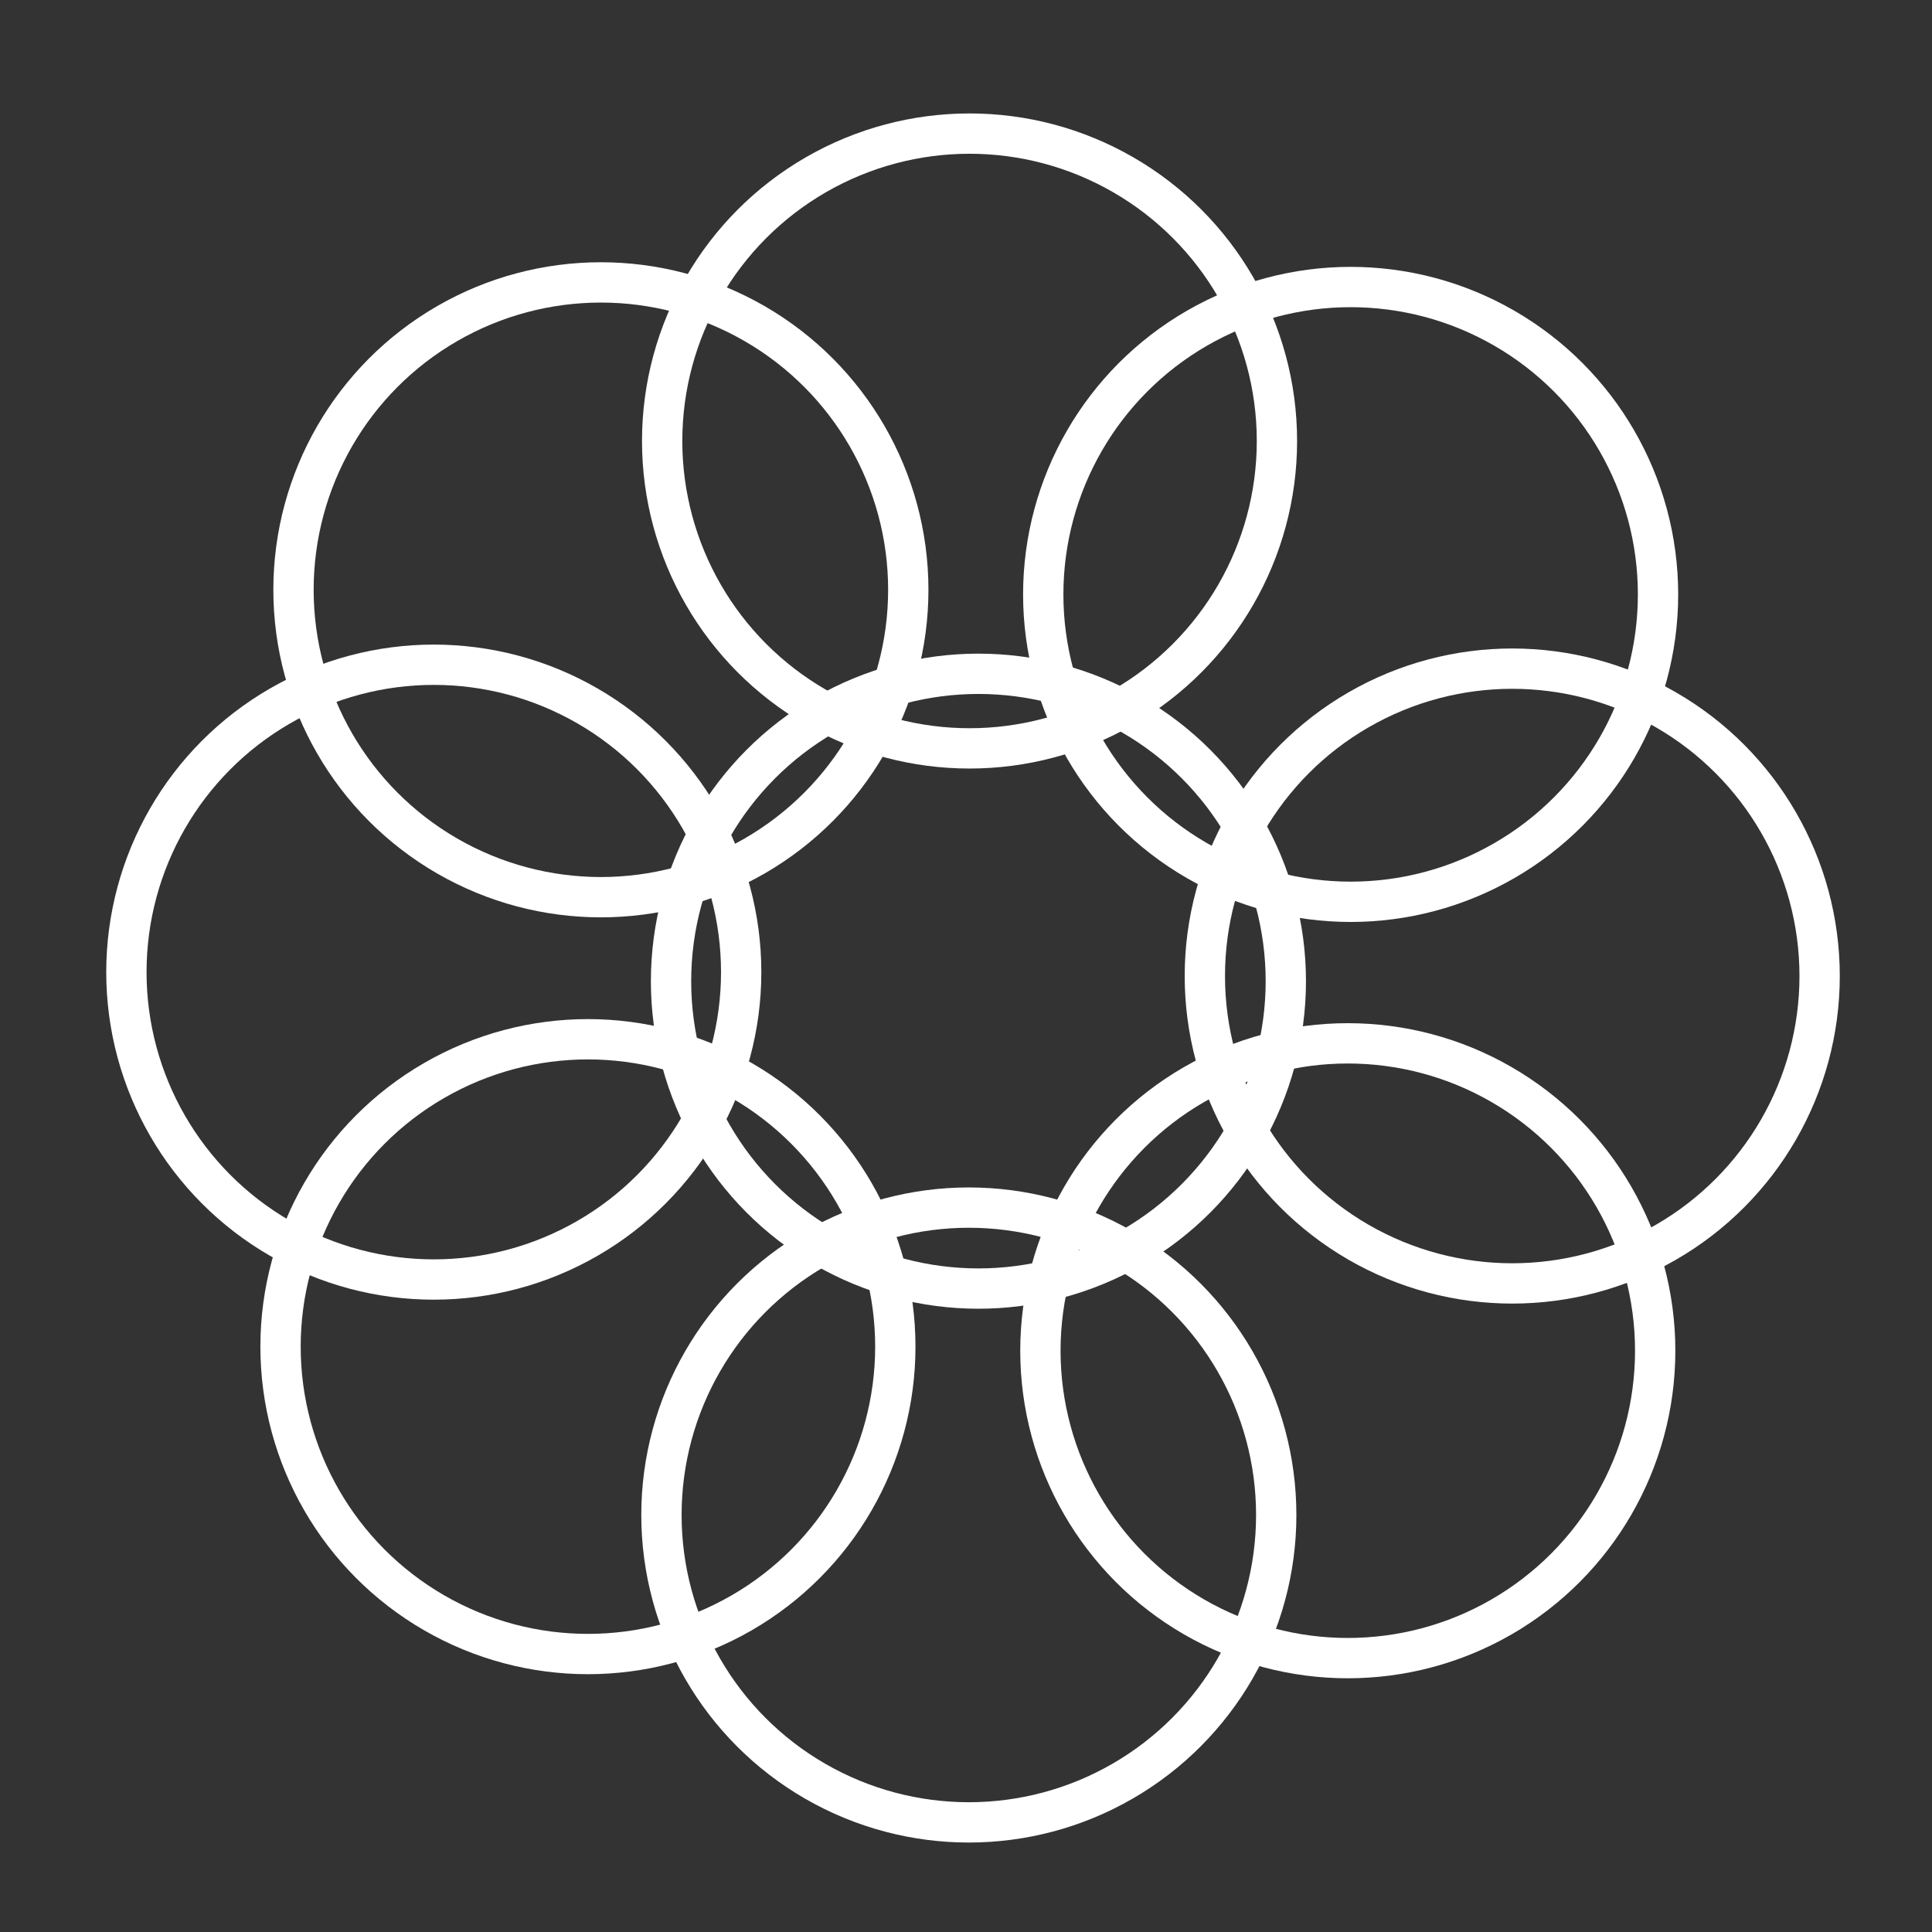 <?xml version="1.0" encoding="UTF-8" standalone="no"?>
<!-- Created with Inkscape (http://www.inkscape.org/) -->

<svg
   width="48"
   height="48"
   viewBox="0 0 12.7 12.7"
   version="1.1"
   id="svg5"
   inkscape:version="1.1.2 (0a00cf5339, 2022-02-04)"
   sodipodi:docname="goodwy-gallery.svg"
   xmlns:inkscape="http://www.inkscape.org/namespaces/inkscape"
   xmlns:sodipodi="http://sodipodi.sourceforge.net/DTD/sodipodi-0.dtd"
   xmlns="http://www.w3.org/2000/svg"
   xmlns:svg="http://www.w3.org/2000/svg">
  <rect x="0" y="0" width="12.7" height="12.7" fill="#333333" stroke="none"/>
  <sodipodi:namedview
     id="namedview7"
     pagecolor="#505050"
     bordercolor="#ffffff"
     borderopacity="1"
     inkscape:pageshadow="0"
     inkscape:pageopacity="0"
     inkscape:pagecheckerboard="1"
     inkscape:document-units="mm"
     showgrid="false"
     units="px"
     width="48px"
     inkscape:zoom="9.179349"
     inkscape:cx="22.496149"
     inkscape:cy="18.955593"
     inkscape:window-width="1568"
     inkscape:window-height="841"
     inkscape:window-x="7"
     inkscape:window-y="37"
     inkscape:window-maximized="0"
     inkscape:current-layer="g8431"
     showguides="false" />
  <defs
     id="defs2">
    <style
       id="style8407">.a{fill:none;stroke:#fff;stroke-linecap:round;stroke-linejoin:round;}</style>
    <style
       id="style9296">.cls-1{fill:none;stroke:#fff;stroke-linecap:round;stroke-linejoin:round;}</style>
    <style
       id="style1723">.a{fill:none;stroke:#fff;stroke-linecap:round;stroke-linejoin:round;}</style>
    <style
       id="style2363">.a{fill:none;stroke:#000;stroke-linecap:round;stroke-linejoin:round;}</style>
    <style
       id="style1723-6">.a{fill:none;stroke:#fff;stroke-linecap:round;stroke-linejoin:round;}</style>
    <style
       id="style839">.a{fill:none;stroke:#fff;stroke-linecap:round;stroke-linejoin:round;}</style>
  </defs>
  <g
     inkscape:groupmode="layer"
     id="layer2"
     inkscape:label="Layer 2"
     style="display:inline">
    <g
       id="g8431"
       transform="matrix(0.265,0,0,0.265,0.02,-0.053)">
      <g
         id="layer2-4"
         inkscape:label="Layer 2"
         style="opacity:1"
         transform="matrix(4.405,0,0,4.405,-4.041,-3.468)">
        <circle
           class="a"
           cx="6.41"
           cy="6.358"
           r="1.731"
           id="circle843"
           style="stroke-width:0.227;stroke-miterlimit:4;stroke-dasharray:none" />
        <circle
           class="a"
           cx="8.506"
           cy="4.18"
           r="1.731"
           id="circle843-3"
           style="fill:none;stroke:#ffffff;stroke-width:0.227;stroke-linecap:round;stroke-linejoin:round;stroke-miterlimit:4;stroke-dasharray:none" />
        <circle
           class="a"
           cx="6.36"
           cy="3.316"
           r="1.731"
           id="circle843-3-6"
           style="fill:none;stroke:#ffffff;stroke-width:0.227;stroke-linecap:round;stroke-linejoin:round;stroke-miterlimit:4;stroke-dasharray:none" />
        <circle
           class="a"
           cx="4.284"
           cy="4.154"
           r="1.731"
           id="circle843-3-6-7"
           style="fill:none;stroke:#ffffff;stroke-width:0.227;stroke-linecap:round;stroke-linejoin:round;stroke-miterlimit:4;stroke-dasharray:none" />
        <circle
           class="a"
           cx="3.343"
           cy="6.307"
           r="1.731"
           id="circle843-3-6-7-5"
           style="fill:none;stroke:#ffffff;stroke-width:0.227;stroke-linecap:round;stroke-linejoin:round;stroke-miterlimit:4;stroke-dasharray:none" />
        <circle
           class="a"
           cx="4.211"
           cy="8.416"
           r="1.731"
           id="circle843-3-6-7-5-3"
           style="fill:none;stroke:#ffffff;stroke-width:0.227;stroke-linecap:round;stroke-linejoin:round;stroke-miterlimit:4;stroke-dasharray:none" />
        <circle
           class="a"
           cx="6.356"
           cy="9.364"
           r="1.731"
           id="circle843-3-6-7-5-3-5"
           style="fill:none;stroke:#ffffff;stroke-width:0.227;stroke-linecap:round;stroke-linejoin:round;stroke-miterlimit:4;stroke-dasharray:none" />
        <circle
           class="a"
           cx="8.49"
           cy="8.439"
           r="1.731"
           id="circle843-3-6-7-5-3-5-6"
           style="fill:none;stroke:#ffffff;stroke-width:0.227;stroke-linecap:round;stroke-linejoin:round;stroke-miterlimit:4;stroke-dasharray:none" />
        <circle
           class="a"
           cx="9.416"
           cy="6.329"
           r="1.731"
           id="circle843-3-6-7-5-3-5-2"
           style="fill:none;stroke:#ffffff;stroke-width:0.227;stroke-linecap:round;stroke-linejoin:round;stroke-miterlimit:4;stroke-dasharray:none" />
      </g>
    </g>
  </g>
  <style
     type="text/css"
     id="style1137">
	.st0{display:none;}
	.st1{display:inline;}
	.st2{fill:none;stroke:#FFFF00;stroke-width:0.25;stroke-miterlimit:10;}
	.st3{fill:none;stroke:#FFFF00;stroke-width:0.1;stroke-miterlimit:10;}
	.st4{fill:#FFFF00;}
	.st5{fill:none;stroke:#FFFFFF;stroke-linecap:round;stroke-linejoin:round;stroke-miterlimit:10;}
	.st6{fill:#FFFFFF;}
</style>
</svg>
